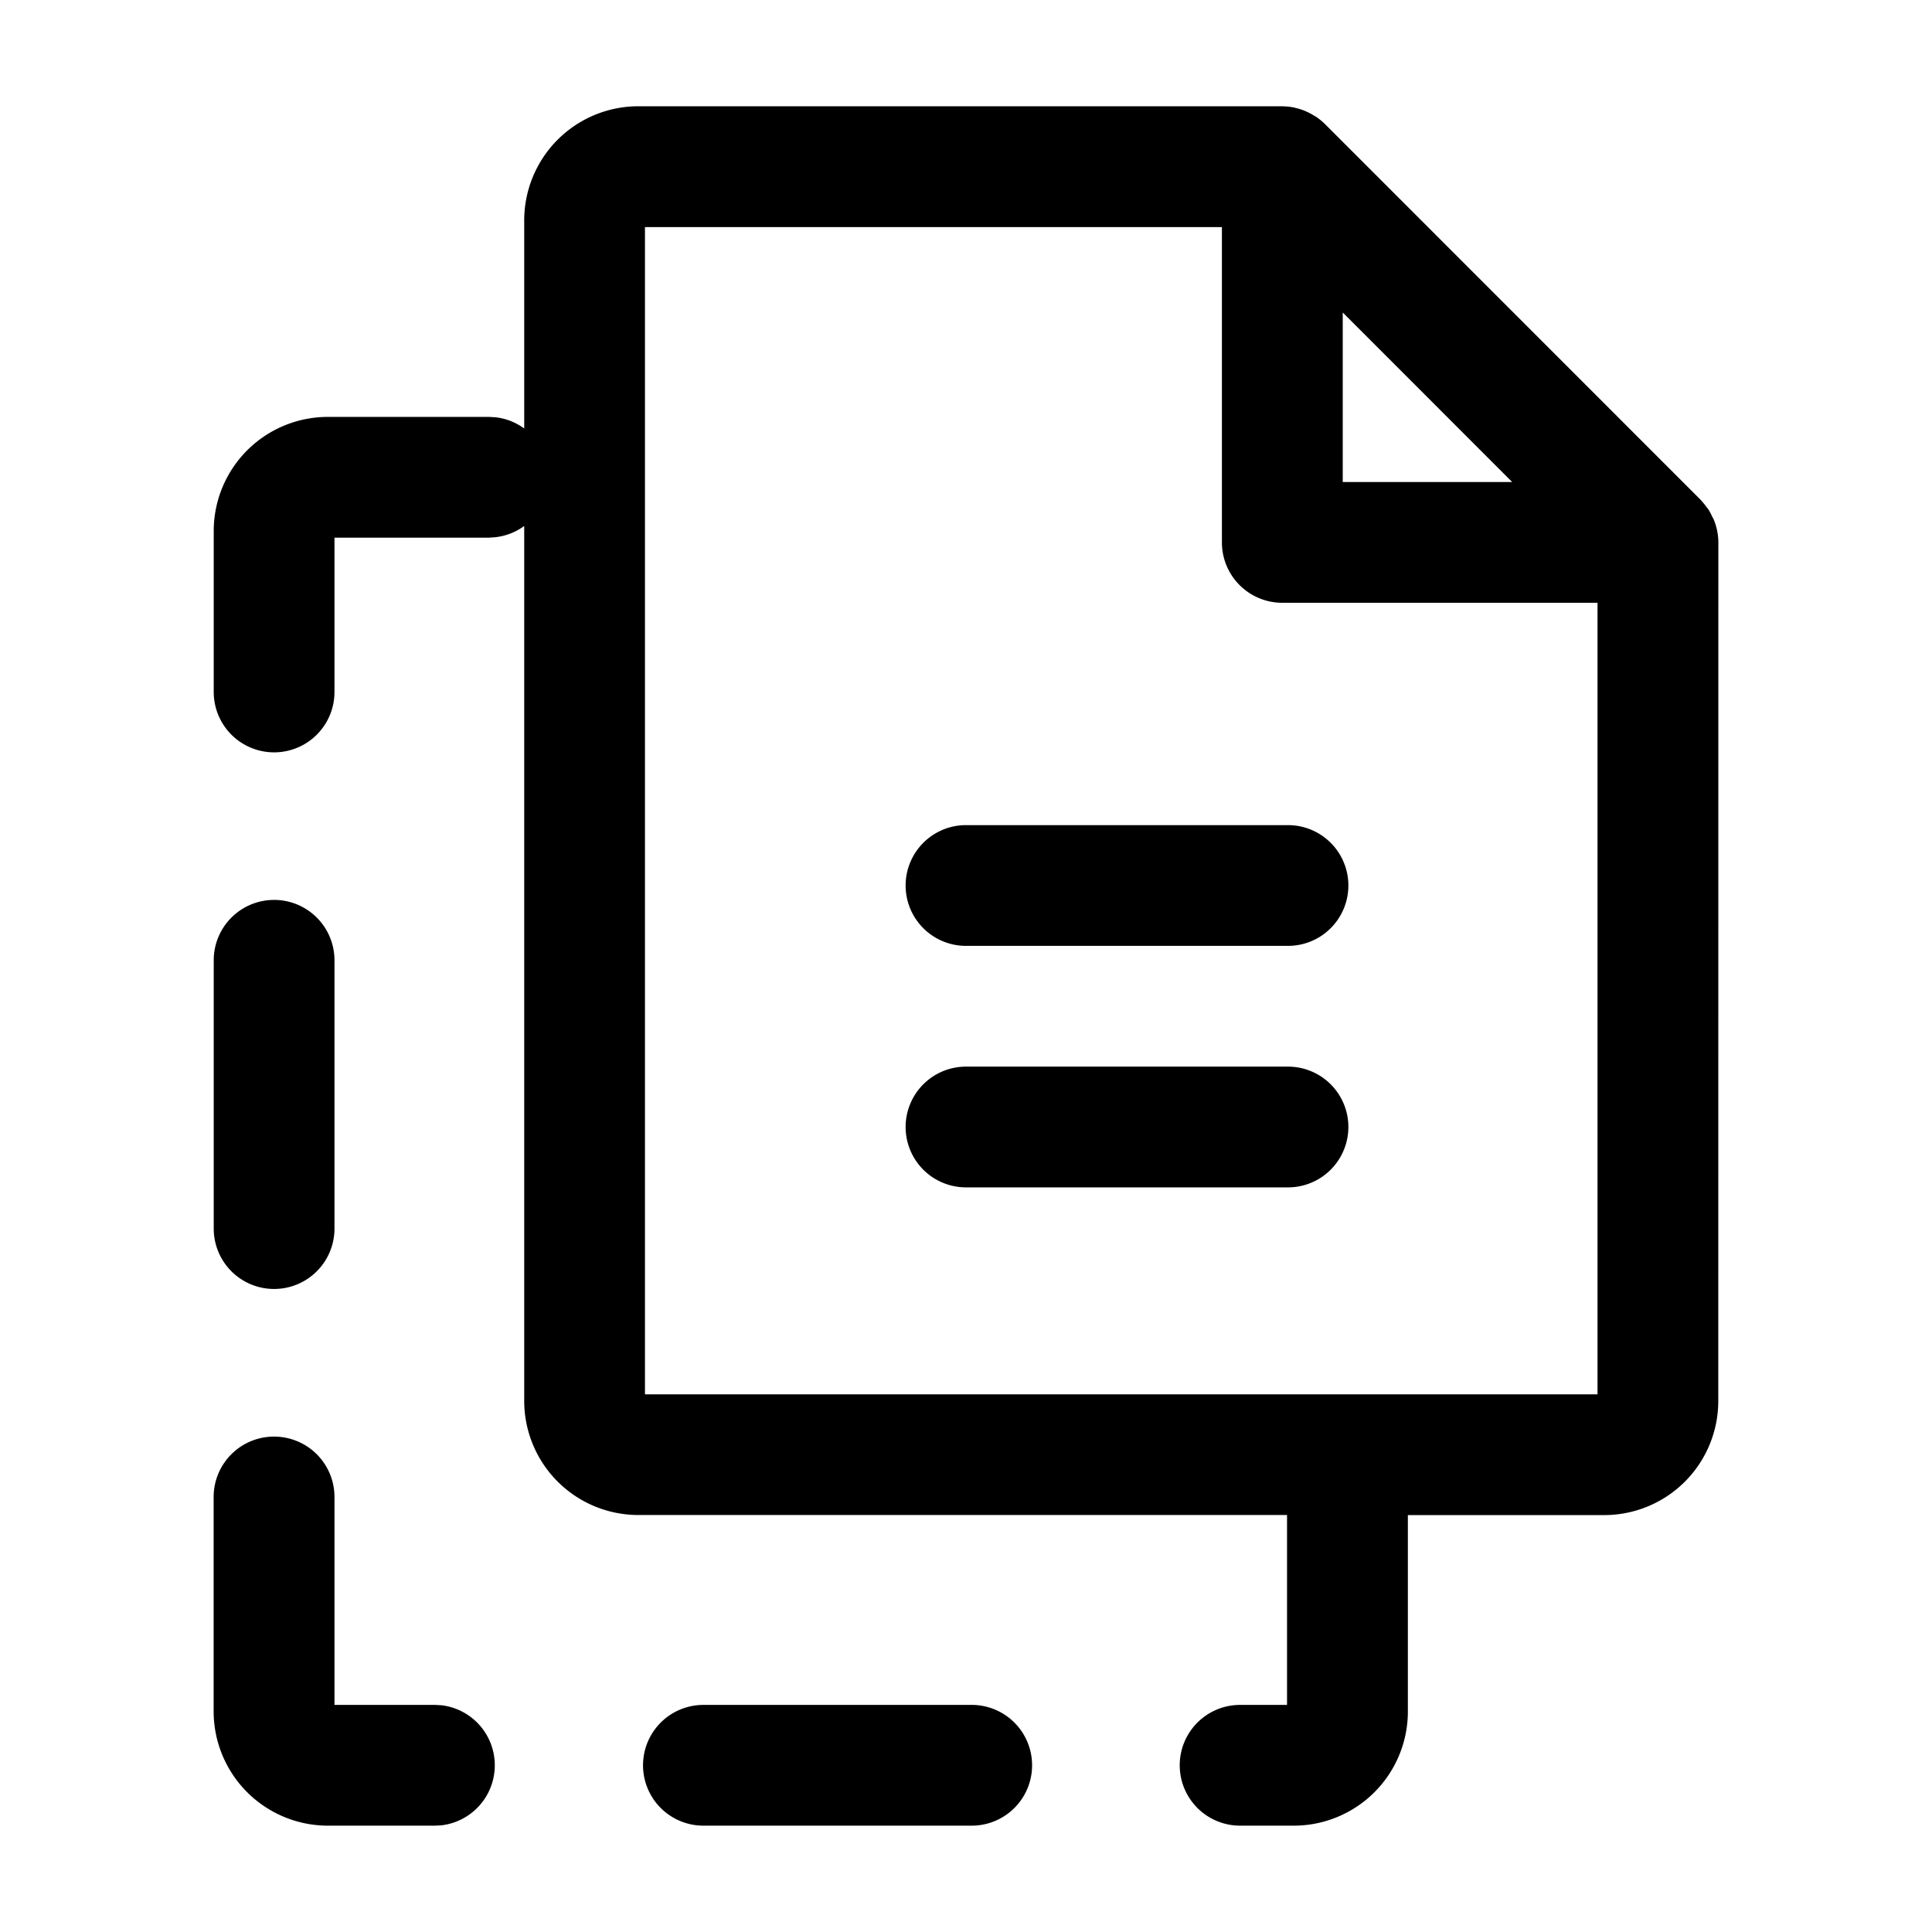 <svg xmlns="http://www.w3.org/2000/svg" width="24" height="24" fill="currentColor" viewBox="0 0 24 24">
  <path d="M3.405 17.846a.75.75 0 0 1 .75.75v2.583h1.25l.077.004a.751.751 0 0 1 0 1.492l-.077.004H4.072a1.42 1.42 0 0 1-1.418-1.416v-2.667a.75.75 0 0 1 .751-.75Zm8.666 3.333a.75.75 0 0 1 0 1.5H8.738a.75.75 0 0 1 0-1.5h3.333ZM16 13.25a.75.75 0 0 1 0 1.5h-4a.75.75 0 0 1 0-1.5h4Zm0-3a.75.75 0 0 1 0 1.5h-4a.75.75 0 0 1 0-1.5h4Z"/>
  <path fill-rule="evenodd" d="M16.005 1.325a.752.752 0 0 1 .066.01h.004l.015.005a.75.75 0 0 1 .117.036l.033.015a.738.738 0 0 1 .083.045c.012.007.025.014.036.022a.753.753 0 0 1 .1.083l4.666 4.667.01.012a.761.761 0 0 1 .065.08l.022.027a.77.77 0 0 1 .047.09c.007.013.015.025.02.038a.746.746 0 0 1 .057.283l-.001 10.666a1.417 1.417 0 0 1-1.416 1.417h-2.44v2.44a1.418 1.418 0 0 1-1.417 1.418h-.667a.75.75 0 0 1 0-1.5h.583V18.82h-8.06a1.418 1.418 0 0 1-1.416-1.417V6.534a.745.745 0 0 1-.364.14l-.076.005H4.155v1.917a.75.75 0 0 1-1.5 0v-2a1.418 1.418 0 0 1 1.417-1.417h2l.076.004c.135.013.26.064.364.14V2.737A1.418 1.418 0 0 1 7.929 1.32h8l.076.004ZM8.012 17.321h11.833V7.488h-3.916a.75.75 0 0 1-.75-.75V2.821H8.012v14.5Zm8.667-11.333h2.106L16.68 3.882v2.106Z" clip-rule="evenodd"/>
  <path d="M3.405 11.179a.75.75 0 0 1 .75.75v3.333a.75.75 0 0 1-1.5 0v-3.333a.75.75 0 0 1 .75-.75Z"/>
</svg>
